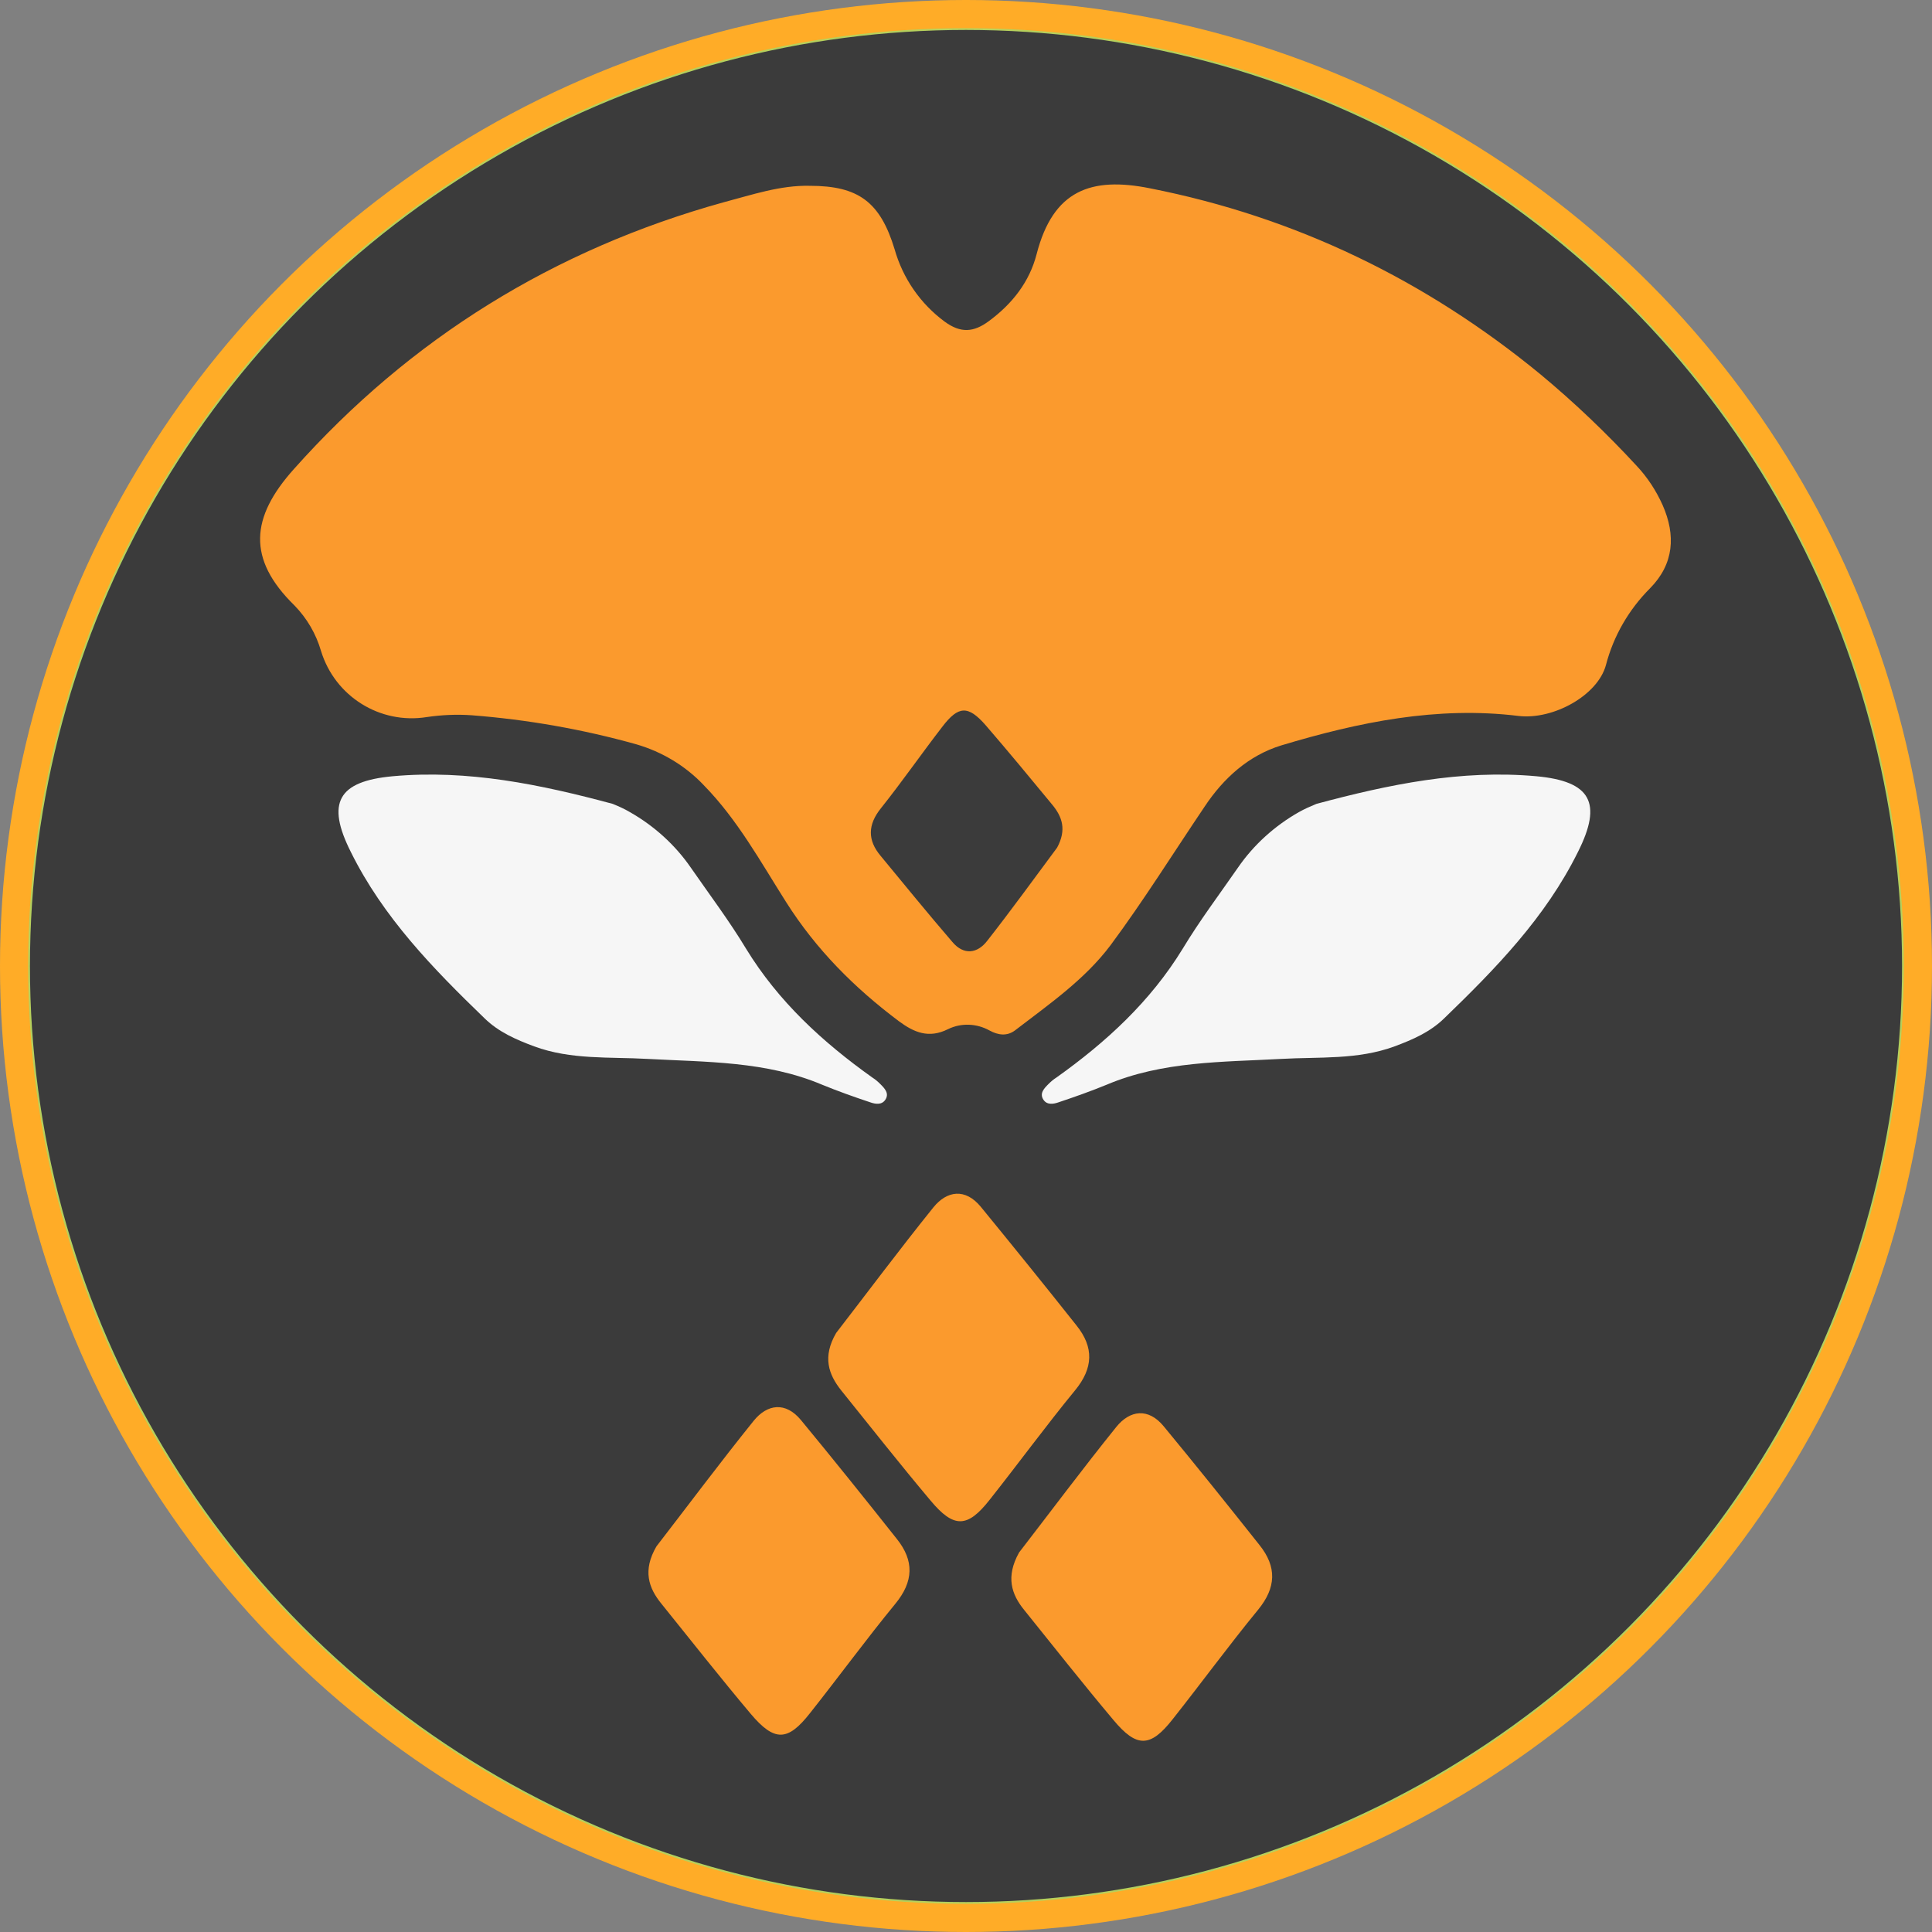 <?xml version="1.0" encoding="utf-8"?>
<!-- Generator: Adobe Illustrator 23.0.1, SVG Export Plug-In . SVG Version: 6.00 Build 0)  -->
<svg version="1.1" id="Capa_1" xmlns="http://www.w3.org/2000/svg" xmlns:xlink="http://www.w3.org/1999/xlink" x="0px" y="0px"
	 viewBox="0 0 538.6 538.6" style="enable-background:new 0 0 538.6 538.6;" xml:space="preserve">
<rect x="0" y="0" width="538.6" height="538.6" fill="#808080" stroke="none"/>
<style type="text/css">
	.st0{fill:#FFAC27;}
	.st1{fill:#3B3B3B;stroke:#B6D05C;stroke-width:0.5;stroke-miterlimit:10;}
	.st2{fill:#FB9A2D;}
	.st3{fill:#3B3B3B;}
	.st4{fill:#F6F6F6;}
</style>
<circle class="st0" cx="269.3" cy="269.3" r="269.3"/>
<circle class="st1" cx="269.3" cy="269.3" r="261.2"/>
<path class="st2" d="M225.8,51.8c13.5,0,19.6,4.5,23.6,17.7c2.3,8.1,7.2,15.2,14,20.2c4.4,3.2,8,3,12.3-0.2
	c6.5-4.8,11.3-10.9,13.3-18.7c4.6-17.8,15.2-21.6,31.6-18.3c40.6,8,76.9,25.6,108.9,51.9c9.5,7.9,18.4,16.4,26.8,25.5
	c3,3.2,5.4,6.9,7.2,10.9c3.7,8.4,3.2,16.4-3.5,23.2c-5.9,5.9-10.2,13.3-12.3,21.4c-2.3,8.5-14.7,15.3-24.3,14.2
	c-22.7-2.8-44.6,1.7-66.2,8.2c-9.1,2.8-16.1,9.1-21.4,17.1c-8.7,12.9-17,26.2-26.2,38.6c-7.2,9.6-17.2,16.5-26.7,23.8
	c-2.2,1.6-4.6,1.3-7,0c-3.6-2-7.9-2.2-11.6-0.4c-5.4,2.7-9.5,0.9-13.7-2.2c-12.4-9.3-23.1-20-31.5-33.3
	c-7.1-11.2-13.5-22.9-22.9-32.5c-5.1-5.4-11.6-9.3-18.8-11.4c-15-4.2-30.4-6.9-45.9-8.1c-4.2-0.3-8.4-0.1-12.5,0.5
	c-13,2.1-25.6-5.7-29.5-18.4c-1.4-4.8-3.9-9.1-7.4-12.7c-13.3-13-12.2-24.6-0.2-38c32.5-36.5,72.6-61.3,119.8-74.4
	C209.7,54.3,217.5,51.6,225.8,51.8L225.8,51.8z"/>
<path class="st3" d="M294.7,236.3c-6.1,8.2-12.6,17.2-19.5,26c-2.7,3.5-6.5,4.1-9.7,0.3c-6.8-7.9-13.4-16-20-24
	c-3.7-4.4-3.6-8.7,0.1-13.3c5.9-7.4,11.3-15.2,17.1-22.7c4.5-5.9,7.2-6,12.1-0.4c6.3,7.3,12.5,14.8,18.6,22.2
	C296.1,227.7,297.4,231.3,294.7,236.3L294.7,236.3z"/>
<path class="st4" d="M175.6,226.4c6.7,3.8,12.6,9.1,17,15.5c5.2,7.5,10.7,14.8,15.4,22.6c9,14.7,21.3,26,35.2,35.9
	c0.8,0.5,1.5,1.1,2.2,1.8c1.2,1.2,2.6,2.6,1.4,4.4c-1,1.5-2.8,1.2-4.2,0.7c-4.5-1.5-9-3.1-13.4-4.9c-15.6-6.6-32.2-6.3-48.7-7.2
	c-10.6-0.6-21.3,0.3-31.6-3.5c-5.1-1.9-9.9-4-13.8-7.8c-14.4-13.9-28.3-28.2-37.3-46.4c-6.9-13.7-3.6-19.7,11.7-21.1
	c21-1.9,41.2,2.3,61.3,7.7C172.5,224.8,174.1,225.5,175.6,226.4L175.6,226.4z"/>
<path class="st4" d="M362.1,226.4c-6.7,3.8-12.6,9.1-17,15.5c-5.2,7.5-10.7,14.8-15.4,22.6c-9,14.7-21.3,26-35.2,35.9
	c-0.8,0.5-1.5,1.1-2.2,1.8c-1.2,1.2-2.6,2.6-1.4,4.4c1,1.5,2.8,1.2,4.2,0.7c4.5-1.5,9-3.1,13.4-4.9c15.6-6.6,32.3-6.3,48.7-7.2
	c10.6-0.6,21.3,0.3,31.6-3.5c5.1-1.9,9.9-4,13.8-7.8c14.4-13.9,28.3-28.2,37.3-46.4c6.9-13.7,3.6-19.7-11.6-21.1
	c-21-1.9-41.2,2.3-61.3,7.7C365.3,224.8,363.7,225.5,362.1,226.4L362.1,226.4z"/>
<g>
	<path class="st2" d="M233.1,371.6c8.5-11,17.6-23.2,27.1-35c3.8-4.7,8.9-5.4,13.2-0.2c9,11,17.9,22,26.7,33.1
		c4.9,6.1,4.7,11.9-0.4,18.1c-8.2,10-15.8,20.4-23.8,30.5c-6.2,7.9-10,8-16.5,0.2c-8.5-10.1-16.6-20.4-24.9-30.7
		C231,383.2,229.2,378.3,233.1,371.6L233.1,371.6z"/>
	<path class="st2" d="M183,431.1c8.5-11,17.6-23.2,27.1-35c3.8-4.7,8.9-5.4,13.2-0.2c9,10.9,17.9,22,26.7,33.1
		c4.9,6.1,4.7,11.9-0.4,18.1c-8.2,10-15.8,20.4-23.8,30.5c-6.2,7.9-9.9,8-16.5,0.2c-8.5-10.1-16.6-20.4-24.9-30.7
		C180.8,442.7,179.1,437.8,183,431.1L183,431.1z"/>
	<path class="st2" d="M284.1,432.8c8.5-11,17.6-23.2,27.1-35c3.8-4.7,8.9-5.4,13.2-0.2c9,10.9,17.9,22,26.7,33.1
		c4.9,6.1,4.7,11.9-0.4,18.1c-8.2,10-15.8,20.4-23.8,30.5c-6.2,7.9-10,8-16.5,0.2c-8.5-10.1-16.6-20.4-24.9-30.7
		C282,444.5,280.3,439.6,284.1,432.8z"/>
</g>
</svg>
